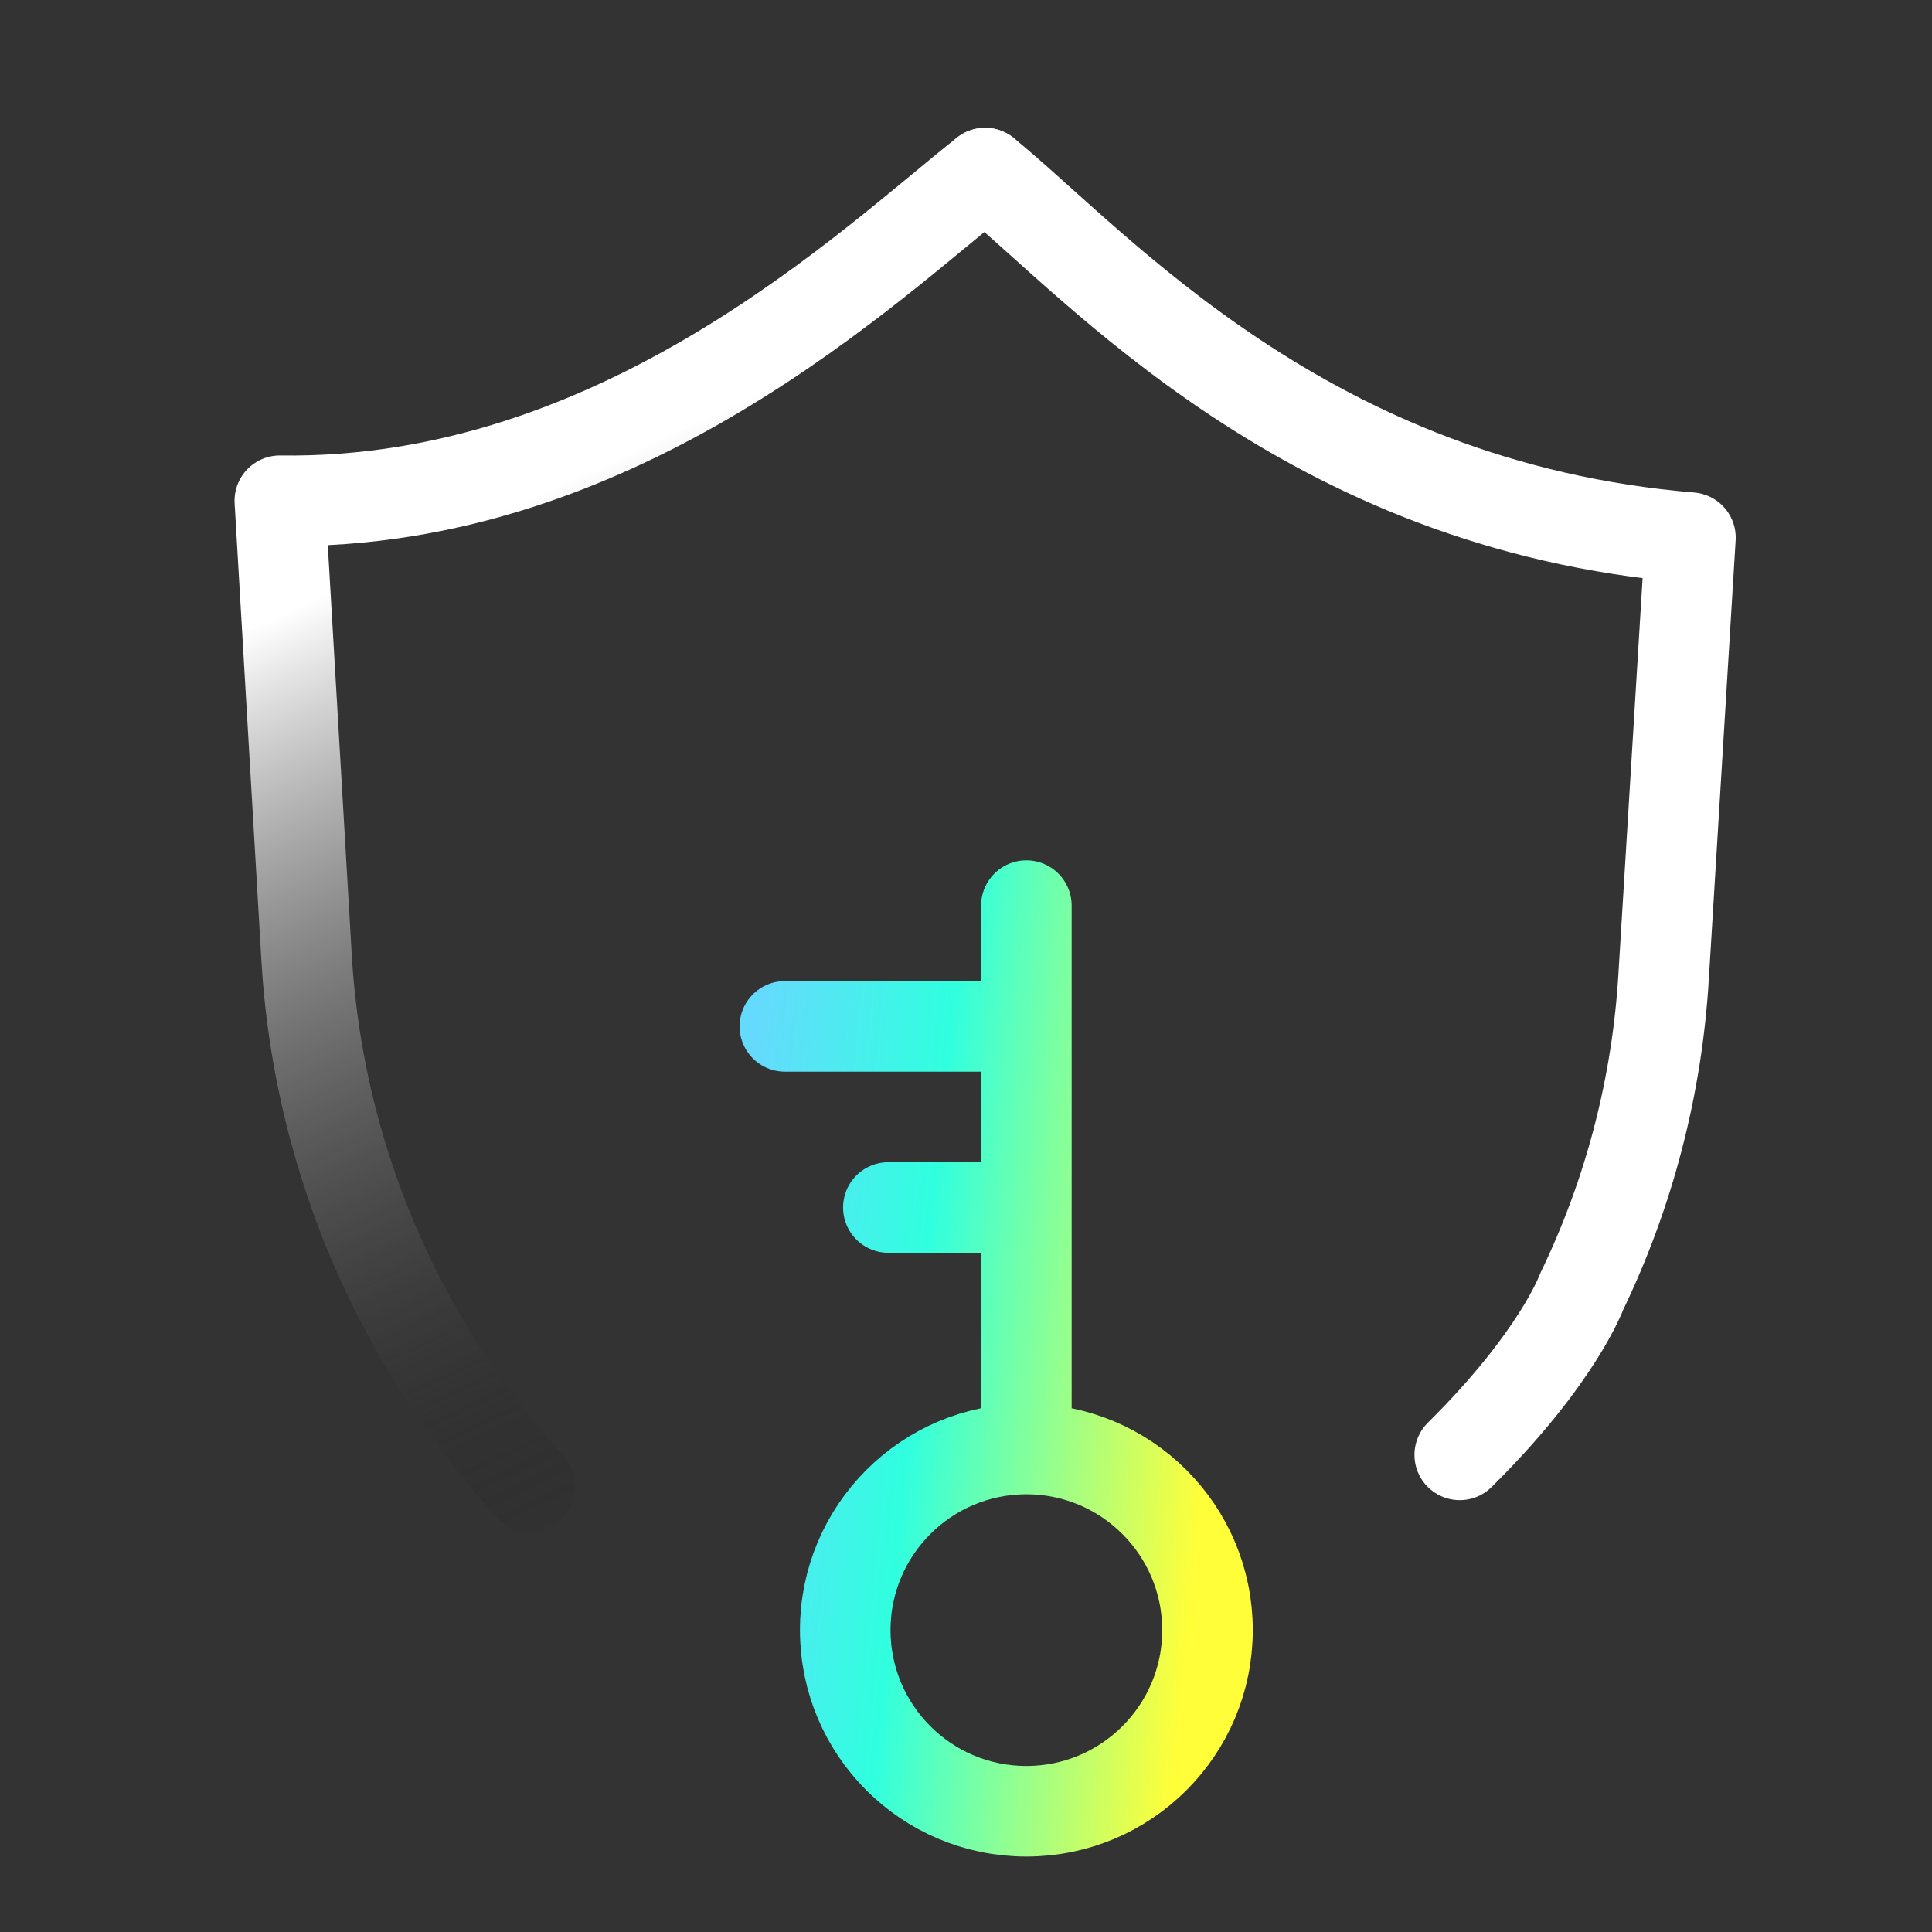 <svg width="32" height="32" viewBox="0 0 32 32" fill="none" xmlns="http://www.w3.org/2000/svg">
  <rect x="0" y="0" width="32" height="32" fill="#333333" stroke="none"/>
  <path d="M17 15V17M17 17H13M17 17V20M17 20V24M17 20H14.714M17 24C18.657 24 20 25.343 20 27C20 28.657 18.657 30 17 30C15.343 30 14 28.657 14 27C14 25.343 15.343 24 17 24Z" stroke="url(#paint0_linear_35_9862)" stroke-width="1.5" stroke-linecap="round" stroke-linejoin="round"/>
  <path d="M16.317 2.867C14.452 4.334 10.296 8.376 4.635 8.294L5.078 15.861C5.191 17.805 5.706 19.687 6.564 21.397C7.149 22.563 7.894 23.65 8.781 24.623" stroke="url(#paint1_linear_35_9862)" stroke-width="1.5" stroke-linecap="round" stroke-linejoin="round"/>
  <path d="M16.316 2.867C18.181 4.383 21.619 8.376 27.999 8.905L27.556 16.155C27.448 17.999 26.979 19.776 26.196 21.397C26.196 21.397 25.8 22.492 24.178 24.097" stroke="white" stroke-width="1.5" stroke-linecap="round" stroke-linejoin="round"/>
  <defs>
    <linearGradient id="paint0_linear_35_9862" x1="12.262" y1="20.332" x2="20.288" y2="21.153" gradientUnits="userSpaceOnUse">
      <stop stop-color="#64DBFC"/>
      <stop offset="0.387" stop-color="#30FFDF"/>
      <stop offset="1" stop-color="#FFFE39"/>
    </linearGradient>
    <linearGradient id="paint1_linear_35_9862" x1="31.811" y1="33.853" x2="17.986" y2="4.002" gradientUnits="userSpaceOnUse">
      <stop offset="0.504" stop-opacity="0"/>
      <stop offset="1" stop-color="white"/>
    </linearGradient>
  </defs>
</svg>
